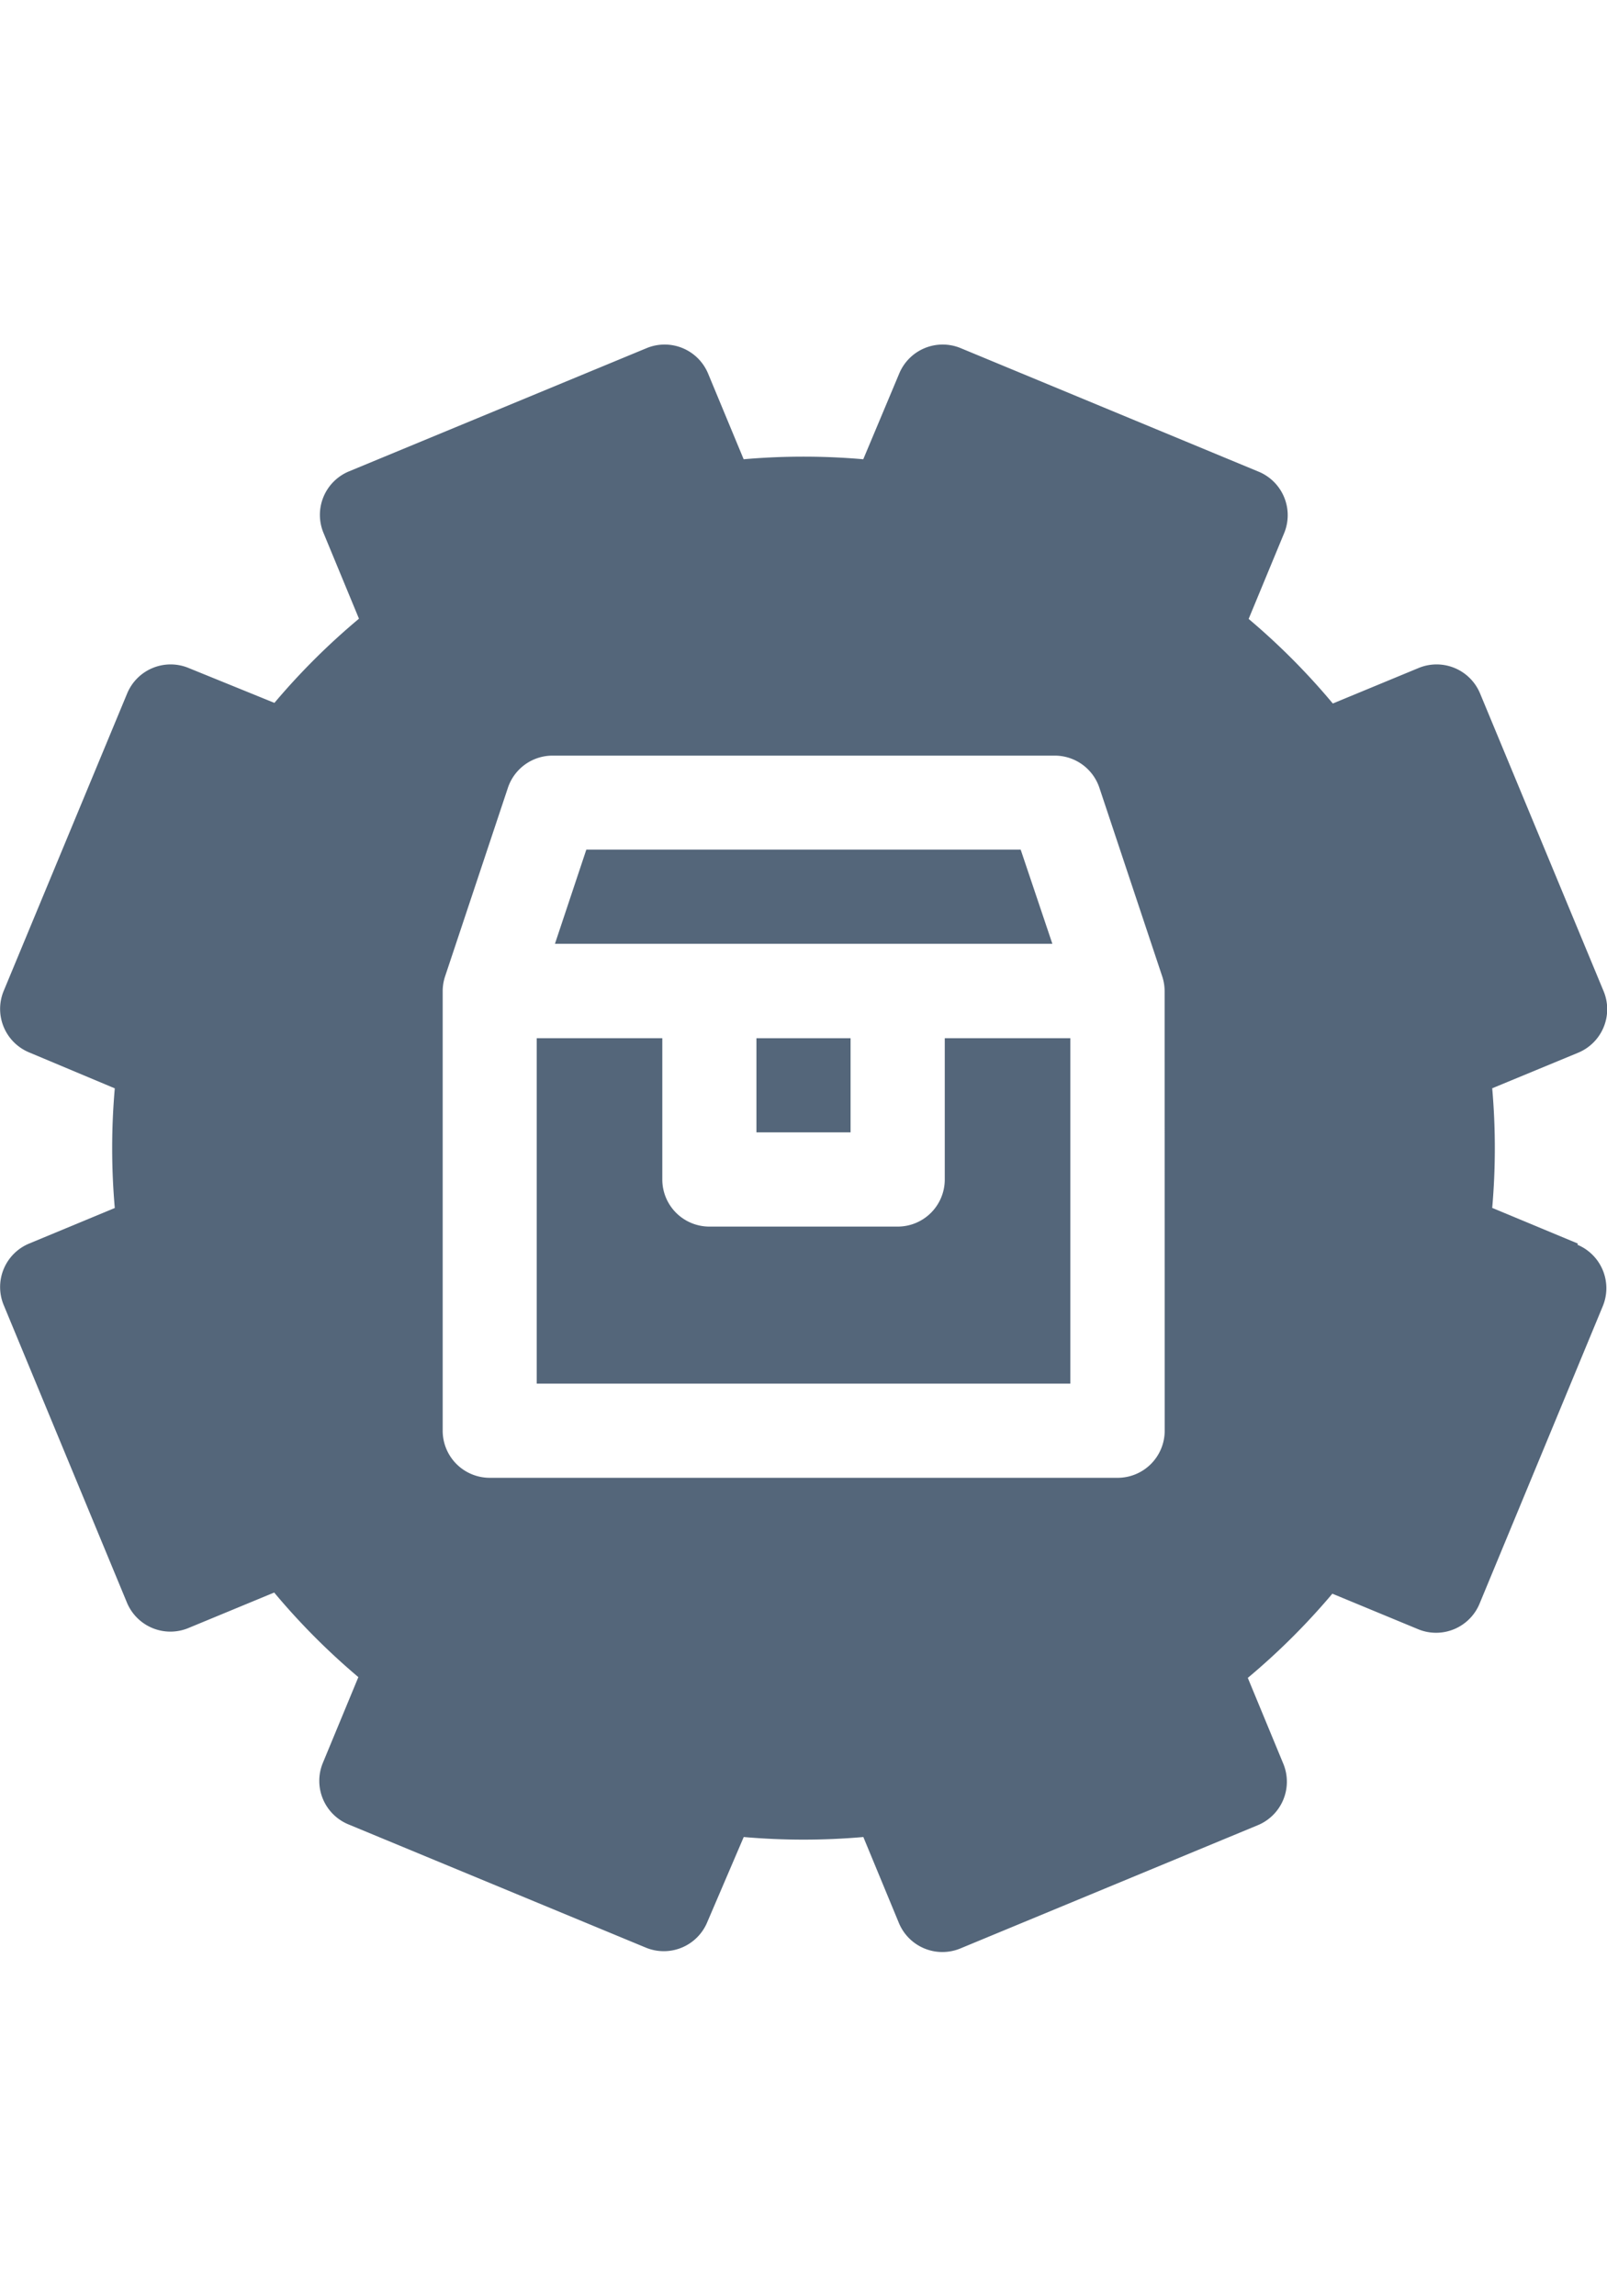 <svg xmlns="http://www.w3.org/2000/svg" xmlns:xlink="http://www.w3.org/1999/xlink" width="21" height="30" viewBox="0 0 21 30">
  <defs>
    <clipPath id="clip-path">
      <rect id="Rectangle_1" data-name="Rectangle 1" width="21" height="30" transform="translate(428 265)" fill="#54667a" stroke="#54667a" stroke-width="1"/>
    </clipPath>
  </defs>
  <g id="Product_managment" data-name="Product managment" transform="translate(-428 -265)" clip-path="url(#clip-path)">
    <g id="Product_managment-2" data-name="Product managment" transform="translate(428 269.5)">
      <path id="Path_30" data-name="Path 30" d="M13.338,6.6H7.662l-.41,1.23h6.5Z" fill="#54667a"/>
      <path id="Path_31" data-name="Path 31" d="M12.346,9.064V10.91a.615.615,0,0,1-.615.615H9.27a.615.615,0,0,1-.615-.615V9.064H7.014v4.512h6.973V9.064Z" fill="#54667a"/>
      <path id="Path_32" data-name="Path 32" d="M9.885,9.064h1.23v1.23H9.885Z" fill="#54667a"/>
      <path id="Path_33" data-name="Path 33" d="M20.62,11.747,19.5,11.281a8.981,8.981,0,0,0,0-1.563l1.124-.465a.615.615,0,0,0,.333-.8L19.341,4.559a.615.615,0,0,0-.8-.333l-1.124.465a8.984,8.984,0,0,0-1.1-1.105l.465-1.123a.615.615,0,0,0-.333-.8L12.551.047a.615.615,0,0,0-.8.333L11.281,1.5a8.981,8.981,0,0,0-1.563,0L9.253.38a.615.615,0,0,0-.8-.333L4.559,1.659a.615.615,0,0,0-.333.8l.465,1.124a8.981,8.981,0,0,0-1.105,1.1L2.462,4.226a.615.615,0,0,0-.8.333L.047,8.449a.615.615,0,0,0,.333.8L1.5,9.719a8.981,8.981,0,0,0,0,1.563L.38,11.747a.615.615,0,0,0-.333.8l1.612,3.891a.615.615,0,0,0,.8.333l1.124-.465a8.984,8.984,0,0,0,1.1,1.105l-.465,1.123a.615.615,0,0,0,.333.8l3.891,1.612a.615.615,0,0,0,.8-.333L9.719,19.5a8.976,8.976,0,0,0,1.563,0l.465,1.124a.615.615,0,0,0,.8.333l3.891-1.612a.615.615,0,0,0,.333-.8l-.465-1.124a8.984,8.984,0,0,0,1.105-1.1l1.123.465a.615.615,0,0,0,.8-.333l1.612-3.891a.615.615,0,0,0-.333-.8Zm-5.4,2.445a.615.615,0,0,1-.615.615H6.4a.615.615,0,0,1-.615-.615V8.449a.615.615,0,0,1,.032-.195l.82-2.461a.615.615,0,0,1,.584-.421h6.562a.615.615,0,0,1,.584.421l.82,2.461a.615.615,0,0,1,.032.195Z" fill="#54667a"/>
    </g>
  </g>
</svg>
